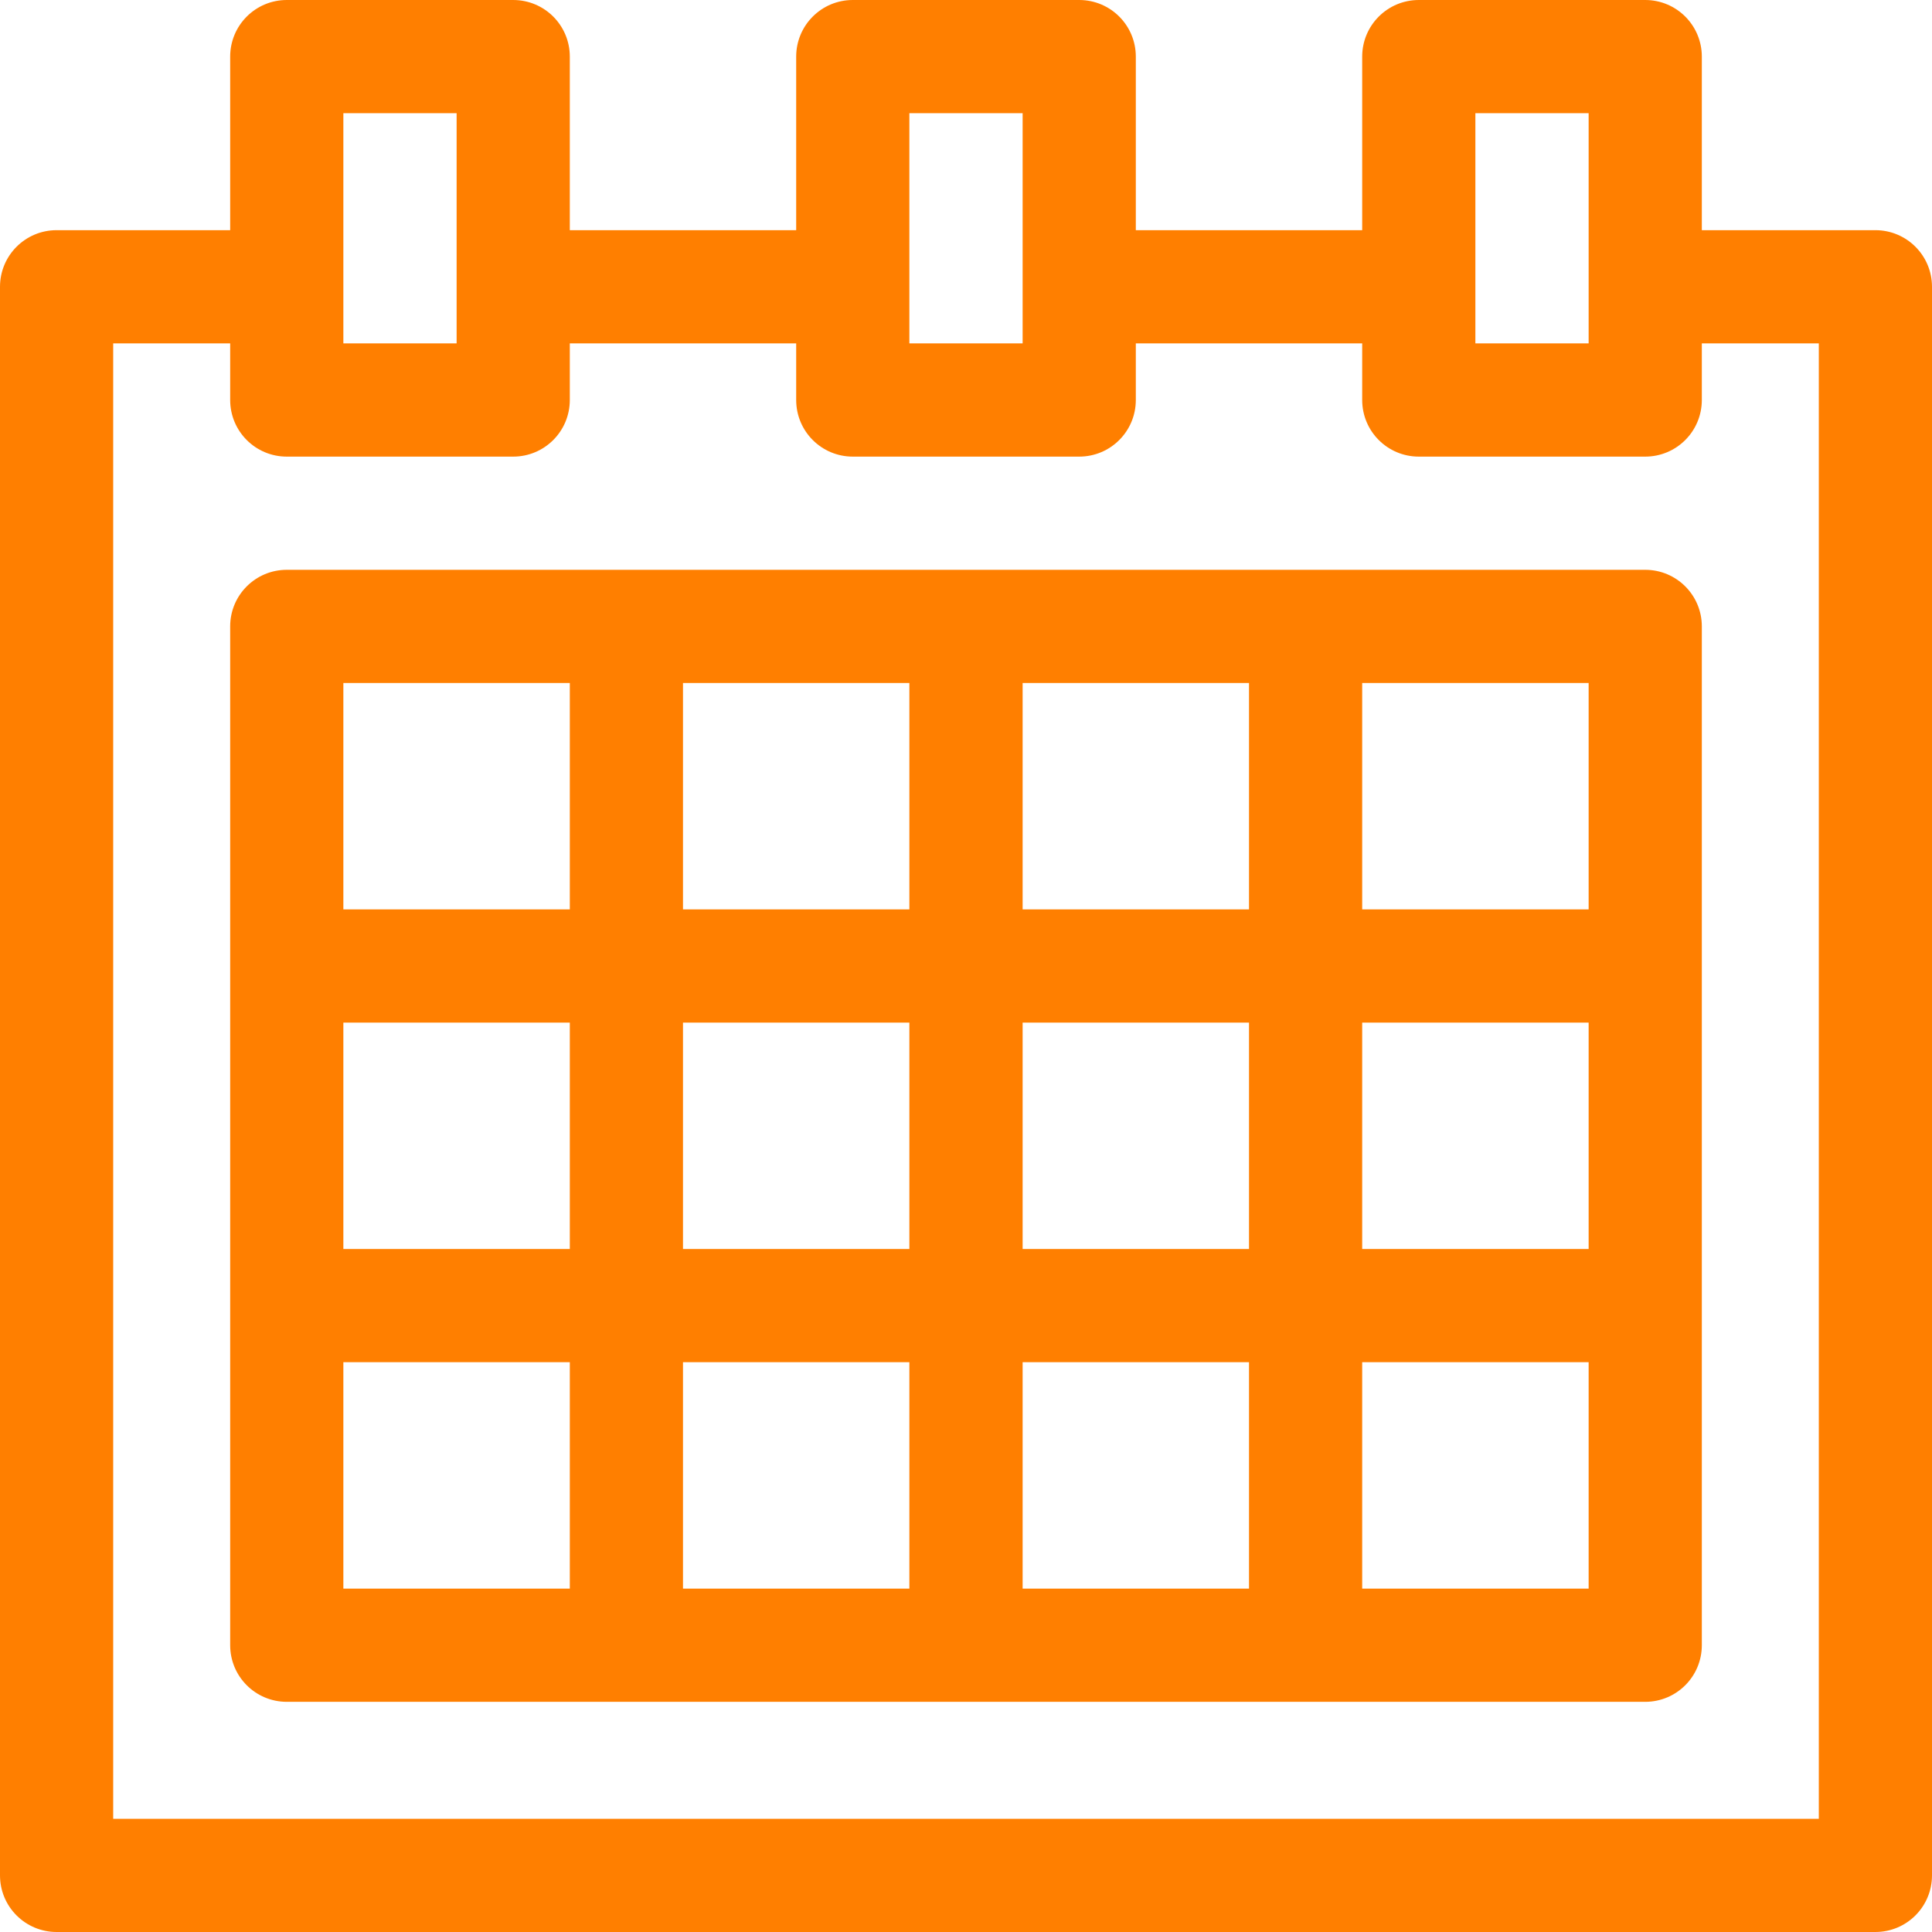 <svg width="29" height="29" viewBox="0 0 29 29" fill="none" xmlns="http://www.w3.org/2000/svg">
<path d="M28.15 3.455H25.545V0.85C25.545 0.38 25.165 0 24.695 0H21.297C20.827 0 20.447 0.38 20.447 0.85V3.455H17.049V0.85C17.049 0.38 16.669 0 16.199 0H12.801C12.331 0 11.951 0.38 11.951 0.85V3.455H8.553V0.85C8.553 0.38 8.173 0 7.703 0H4.305C3.835 0 3.455 0.38 3.455 0.85V3.455H0.85C0.38 3.455 0 3.835 0 4.305V28.15C0 28.62 0.38 29 0.85 29H28.15C28.62 29 29 28.62 29 28.15V4.305C29 3.835 28.62 3.455 28.15 3.455ZM22.146 1.699H23.846V5.154H22.146V1.699ZM13.65 1.699H15.35V5.154H13.65V1.699ZM5.154 1.699H6.854V5.154H5.154V1.699ZM27.301 27.301H1.699V5.154H3.455V6.004C3.455 6.474 3.835 6.854 4.305 6.854H7.703C8.173 6.854 8.553 6.474 8.553 6.004V5.154H11.951V6.004C11.951 6.474 12.331 6.854 12.801 6.854H16.199C16.669 6.854 17.049 6.474 17.049 6.004V5.154H20.447V6.004C20.447 6.474 20.827 6.854 21.297 6.854H24.695C25.165 6.854 25.545 6.474 25.545 6.004V5.154H27.301V27.301ZM24.695 8.553H4.305C3.835 8.553 3.455 8.933 3.455 9.402V24.695C3.455 25.165 3.835 25.545 4.305 25.545H24.695C25.165 25.545 25.545 25.165 25.545 24.695V9.402C25.545 8.933 25.165 8.553 24.695 8.553ZM8.553 23.846H5.154V20.447H8.553V23.846ZM8.553 18.748H5.154V15.35H8.553V18.748ZM8.553 13.65H5.154V10.252H8.553V13.65ZM13.65 23.846H10.252V20.447H13.65V23.846ZM13.65 18.748H10.252V15.35H13.65V18.748ZM13.65 13.65H10.252V10.252H13.65V13.65ZM18.748 23.846H15.35V20.447H18.748V23.846ZM18.748 18.748H15.35V15.35H18.748V18.748ZM18.748 13.65H15.35V10.252H18.748V13.65ZM23.846 23.846H20.447V20.447H23.846V23.846ZM23.846 18.748H20.447V15.35H23.846V18.748ZM23.846 13.65H20.447V10.252H23.846V13.65Z" fill="#FF7F00"/>
</svg>
